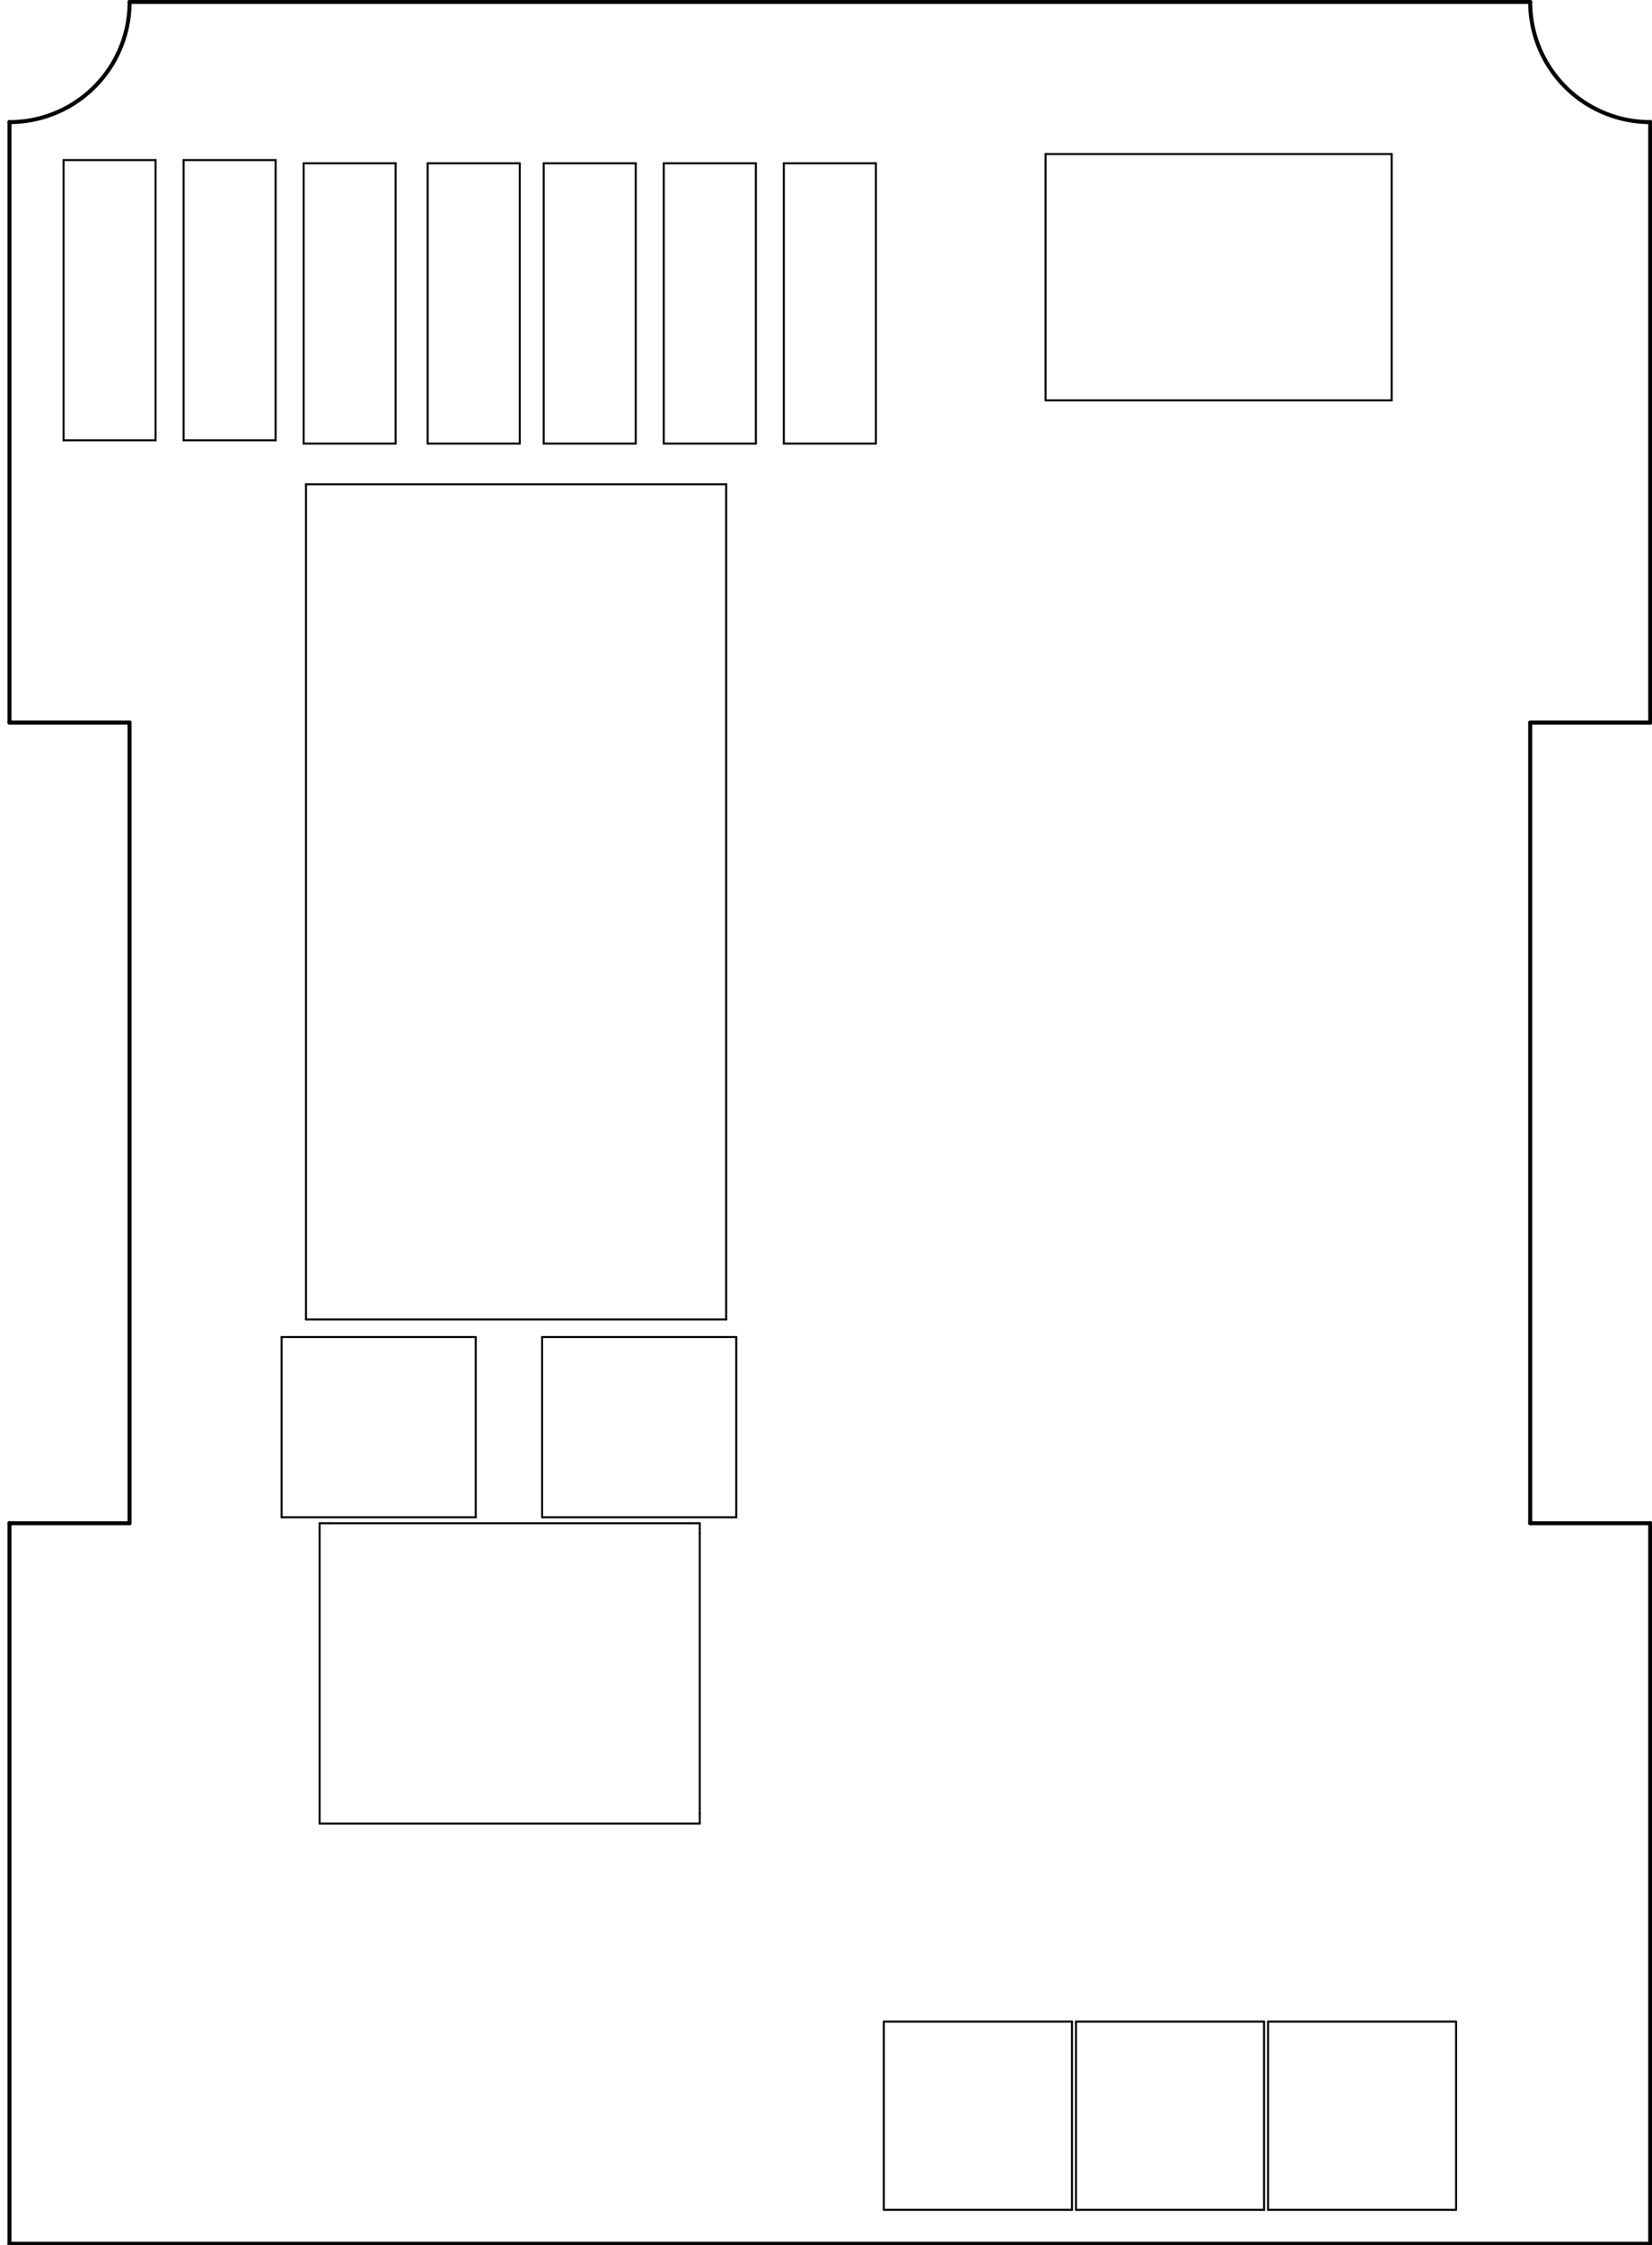 <?xml version="1.0" standalone="no"?>
 <!DOCTYPE svg PUBLIC "-//W3C//DTD SVG 1.1//EN" 
 "http://www.w3.org/Graphics/SVG/1.1/DTD/svg11.dtd"> 
<svg xmlns="http://www.w3.org/2000/svg" version="1.1" 
    width="4.128cm" height="5.608cm" viewBox="0 0 16250 22080 ">
<title>SVG Picture created as TheONETXModule-F.CrtYd.svg date 2018/03/05 21:44:07 </title>
  <desc>Picture generated by PCBNEW </desc>
<g style="fill:#000000; fill-opacity:1;stroke:#000000; stroke-opacity:1;
stroke-linecap:round; stroke-linejoin:round; "
 transform="translate(0 0) scale(1 1)">
</g>
<g style="fill:#000000; fill-opacity:0.0; 
stroke:#000000; stroke-width:-0; stroke-opacity:1; 
stroke-linecap:round; stroke-linejoin:round;">
</g>
<g style="fill:#000000; fill-opacity:0.0; 
stroke:#000000; stroke-width:39.37; stroke-opacity:1; 
stroke-linecap:round; stroke-linejoin:round;">
<path d="M15053 19
L1273 19
" />
<path d="M15053.1 19.685 A1181.1 1181.1 0.0 0 0 16234.3 1200.79 " />
<path d="M92.52 1200.79 A1181.1 1181.1 0.0 0 0 1273.62 19.685 " />
<path d="M92 7106
L92 1200
" />
<path d="M16234 7106
L16234 1200
" />
<path d="M1273 7106
L92 7106
" />
<path d="M15053 7106
L16234 7106
" />
<path d="M1273 14980
L1273 7106
" />
<path d="M15053 14980
L15053 7106
" />
<path d="M92 14980
L1273 14980
" />
<path d="M16234 14980
L15053 14980
" />
<path d="M92 22066
L92 14980
" />
<path d="M16234 22066
L16234 14980
" />
<path d="M92 22066
L16234 22066
" />
</g>
<g style="fill:#000000; fill-opacity:0.0; 
stroke:#000000; stroke-width:19.685; stroke-opacity:1; 
stroke-linecap:round; stroke-linejoin:round;">
<path d="M8694 19881
L8694 21732
" />
<path d="M8694 21732
L10545 21732
" />
<path d="M10545 21732
L10545 19881
" />
<path d="M10545 19881
L8694 19881
" />
<path d="M10584 19881
L10584 21732
" />
<path d="M10584 21732
L12435 21732
" />
<path d="M12435 21732
L12435 19881
" />
<path d="M12435 19881
L10584 19881
" />
<path d="M12474 19881
L12474 21732
" />
<path d="M12474 21732
L14324 21732
" />
<path d="M14324 21732
L14324 19881
" />
<path d="M14324 19881
L12474 19881
" />
<path d="M13690 1515
L10285 1515
" />
<path d="M10285 1515
L10285 3937
" />
<path d="M10285 3937
L13690 3937
" />
<path d="M13690 3937
L13690 1515
" />
<path d="M4679 14921
L4679 13149
" />
<path d="M4679 13149
L2769 13149
" />
<path d="M2769 13149
L2769 14921
" />
<path d="M2769 14921
L4679 14921
" />
<path d="M5332 13149
L5332 14921
" />
<path d="M5332 14921
L7242 14921
" />
<path d="M7242 14921
L7242 13149
" />
<path d="M7242 13149
L5332 13149
" />
<path d="M624 4330
L1529 4330
" />
<path d="M1529 4330
L1529 1574
" />
<path d="M1529 1574
L624 1574
" />
<path d="M624 1574
L624 4330
" />
<path d="M1805 4330
L2710 4330
" />
<path d="M2710 4330
L2710 1574
" />
<path d="M2710 1574
L1805 1574
" />
<path d="M1805 1574
L1805 4330
" />
<path d="M2986 4362
L3891 4362
" />
<path d="M3891 4362
L3891 1606
" />
<path d="M3891 1606
L2986 1606
" />
<path d="M2986 1606
L2986 4362
" />
<path d="M4206 4362
L5112 4362
" />
<path d="M5112 4362
L5112 1606
" />
<path d="M5112 1606
L4206 1606
" />
<path d="M4206 1606
L4206 4362
" />
<path d="M5348 4362
L6253 4362
" />
<path d="M6253 4362
L6253 1606
" />
<path d="M6253 1606
L5348 1606
" />
<path d="M5348 1606
L5348 4362
" />
<path d="M6529 4362
L7435 4362
" />
<path d="M7435 4362
L7435 1606
" />
<path d="M7435 1606
L6529 1606
" />
<path d="M6529 1606
L6529 4362
" />
<path d="M7710 4362
L8616 4362
" />
<path d="M8616 4362
L8616 1606
" />
<path d="M8616 1606
L7710 1606
" />
<path d="M7710 1606
L7710 4362
" />
<path d="M6785 17933
L6883 17933
" />
<path d="M6883 17933
L6883 17834
" />
<path d="M6785 14980
L6883 14980
" />
<path d="M6883 14980
L6883 15078
" />
<path d="M3143 15078
L3143 14980
" />
<path d="M3143 14980
L3242 14980
" />
<path d="M3143 17834
L3143 17933
" />
<path d="M3143 17933
L3242 17933
" />
<path d="M3242 14980
L6785 14980
" />
<path d="M3143 17834
L3143 15078
" />
<path d="M6785 17933
L3242 17933
" />
<path d="M6883 15078
L6883 17834
" />
<path d="M7143 12976
L7143 4763
" />
<path d="M7143 4763
L3009 4763
" />
<path d="M3009 4763
L3009 12976
" />
<path d="M3009 12976
L7143 12976
" />
</g> 
</svg>
